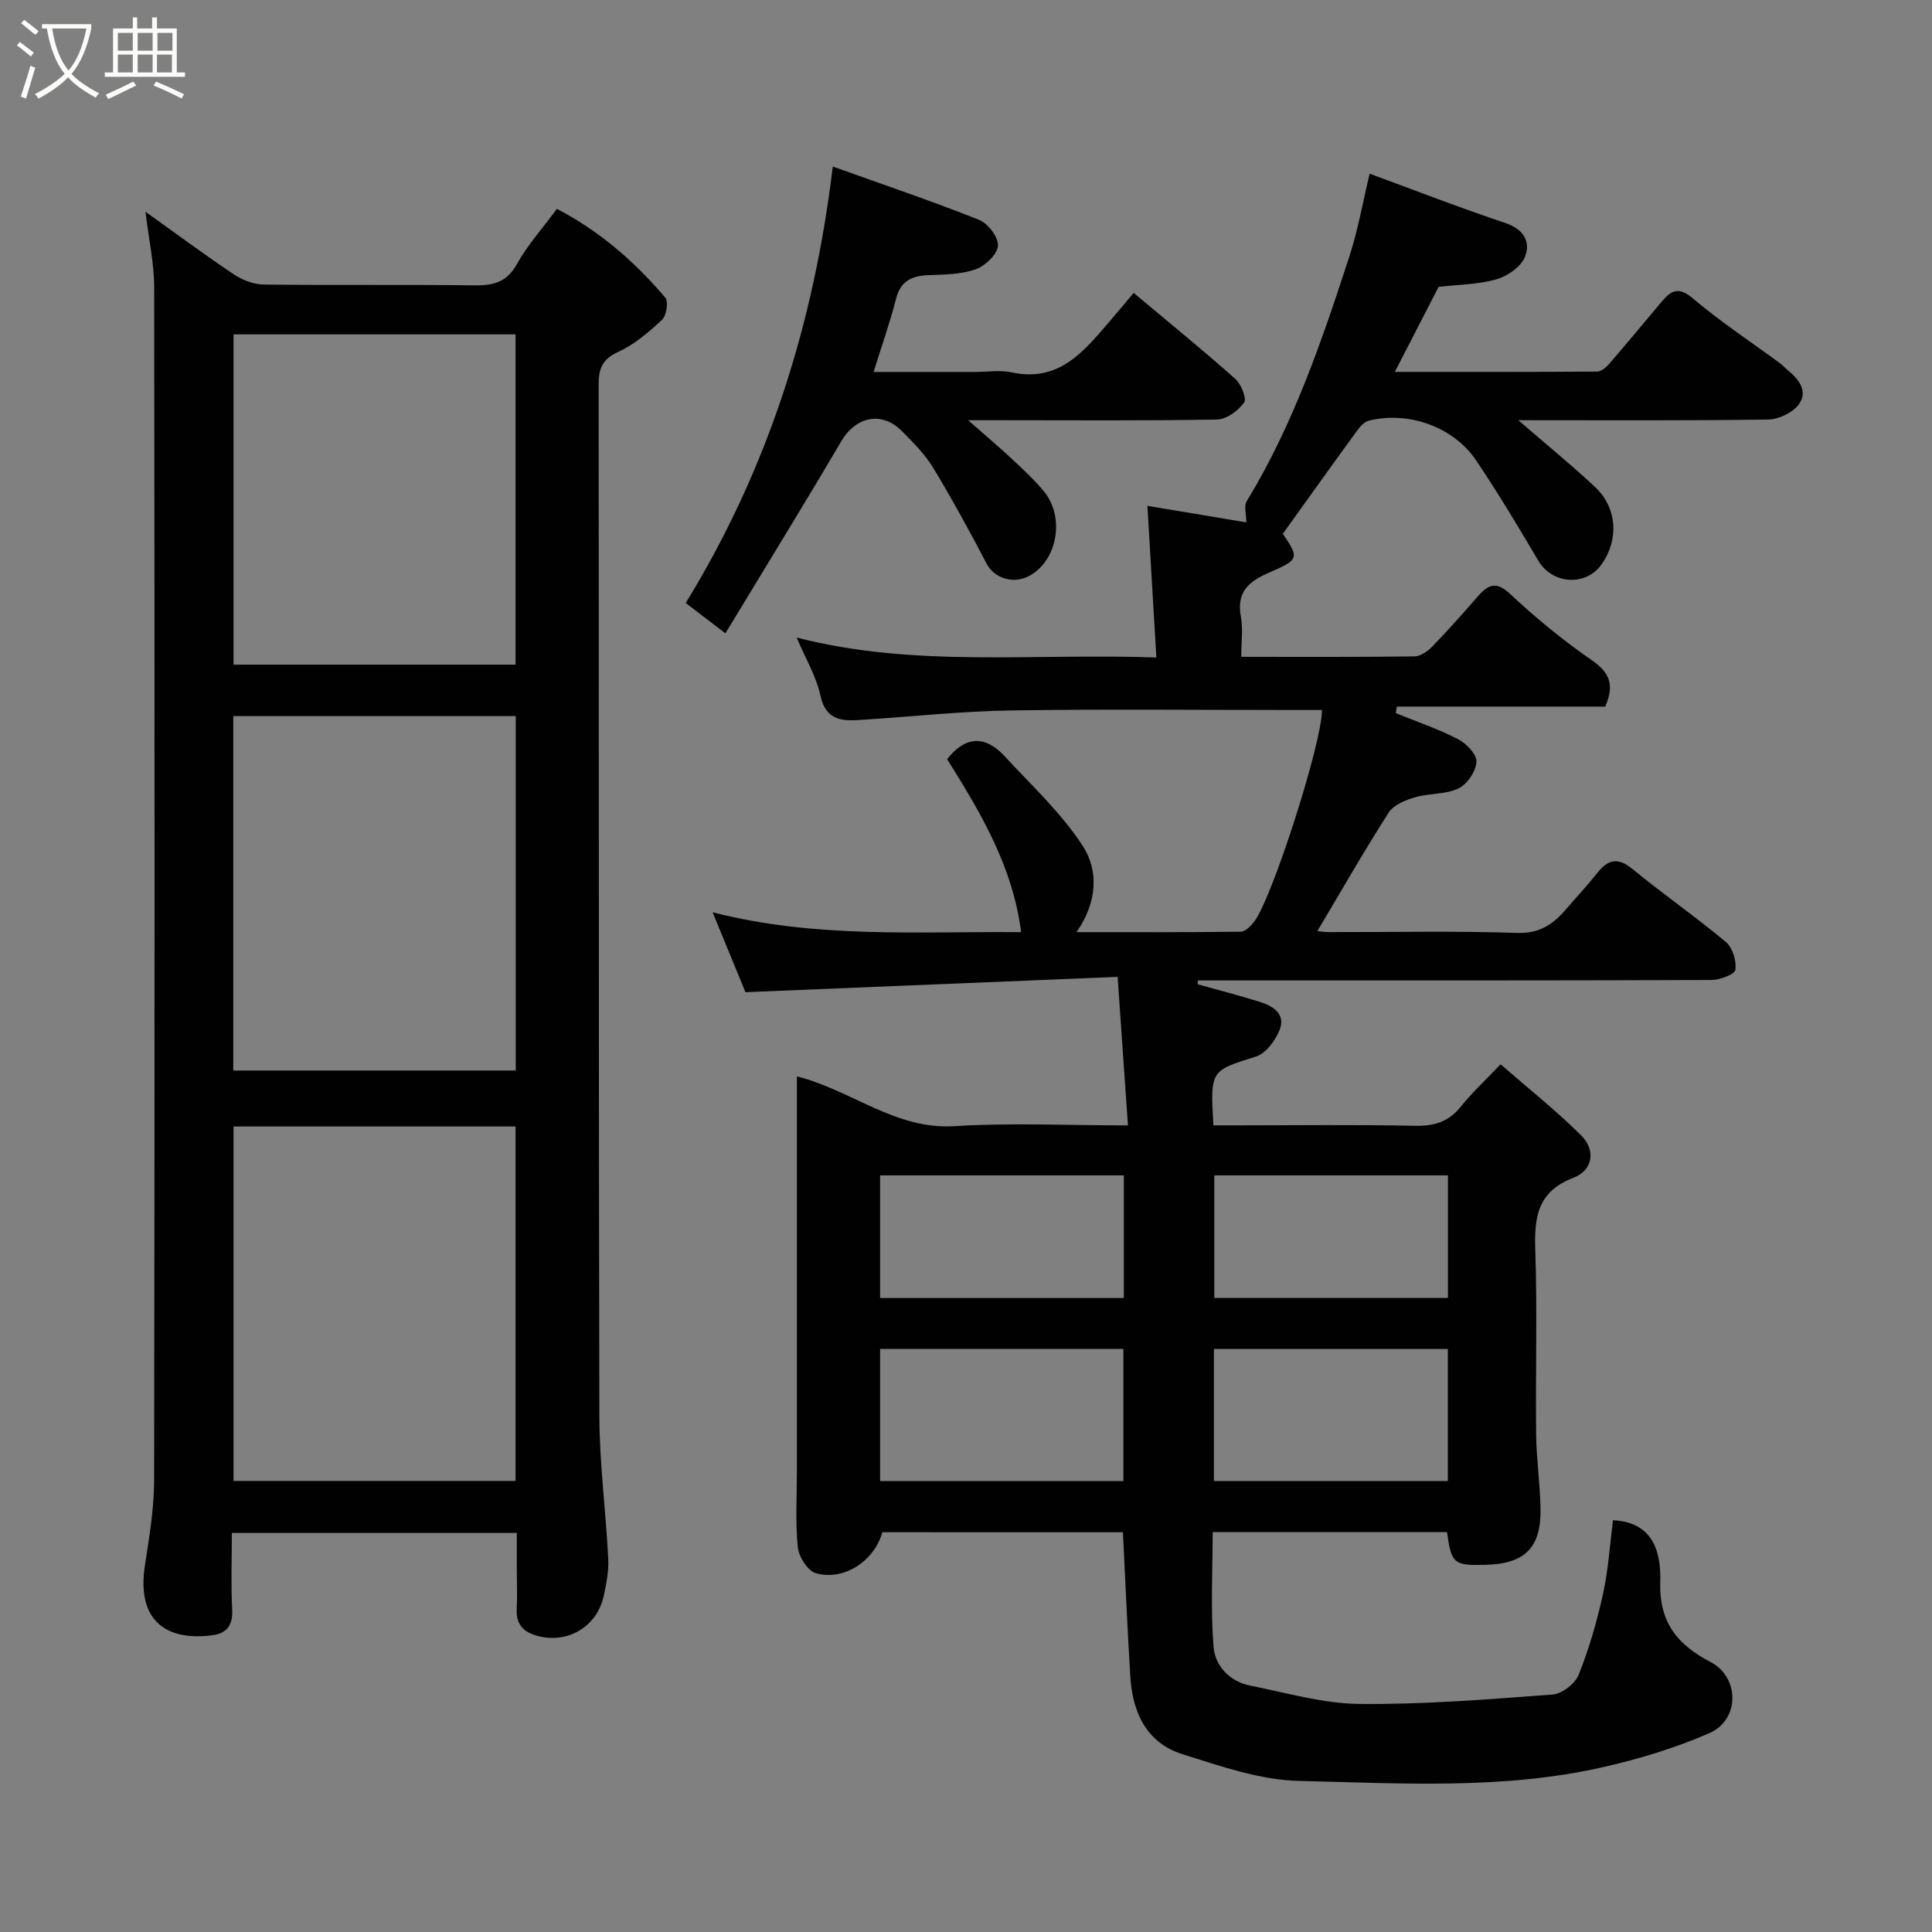 <svg enable-background="new 0 0 400 400" viewBox="0 0 400 400" xmlns="http://www.w3.org/2000/svg"><rect x="0" y="0" width="400" height="400" fill="#808080" stroke="none"/><path d="m6.4 11.7c-1-.8-1.9-1.6-2.9-2.3l.6-.7c.9.7 1.9 1.4 2.9 2.2zm-2.1 8.3c.7-2.1 1.4-4.2 2-6.4.2.1.6.3 1 .4-.7 2.3-1.3 4.4-1.9 6.4zm3-12.8c-1.1-.9-2.1-1.7-2.9-2.4l.6-.7c1 .8 2 1.5 3 2.4zm1.4-1.3v-.9h10.2v.9c-.9 4.2-2.3 7.3-4.1 9.4 1.3 1.4 3.2 2.7 5.7 4-.2.2-.4.5-.7.9-2.5-1.4-4.4-2.7-5.7-4.2-1.4 1.5-3.5 3-6.1 4.4 0 0 0 0-.1-.1-.3-.4-.5-.7-.7-.8 2.7-1.4 4.7-2.8 6.2-4.2-1.8-2.2-3-5.3-3.7-9.4zm9.2 0h-7.1c.6 3.8 1.7 6.7 3.4 8.7 1.7-2 2.9-4.8 3.7-8.7z" fill="#fbfcfa"/><path d="m31.6 3.6h.9v2.3h4.1v9.1h1.7v.9h-16.6v-.9h1.7v-9.1h4.1v-2.3h.9v2.3h3.1v-2.3zm-4 13.3.6.8c-1.9.9-3.8 1.9-5.8 2.8-.2-.3-.3-.6-.5-.9 2-.9 3.9-1.8 5.7-2.7zm-3.2-10.1v3.7h3.1v-3.7zm0 4.5v3.7h3.1v-3.7zm4.1-4.5v3.7h3.1v-3.7zm0 4.5v3.7h3.1v-3.7zm9.1 9.1c-2.1-1.1-4.1-2-5.8-2.7l.5-.8c2.2.9 4.1 1.8 5.8 2.6zm-1.9-13.6h-3.1v3.7h3.1zm-3.2 4.5v3.7h3.1v-3.7z" fill="#fbfcfa"/><g fill="#010101"><path d="m299.59 317.21c-15.93 0-31.88 0-48.52 0 0 7.91-.44 15.87.18 23.74.31 3.93 3.29 7.17 7.57 8.03 7.5 1.49 15.04 3.72 22.58 3.8 13.35.14 26.73-.95 40.07-1.95 1.94-.15 4.65-2.25 5.38-4.1 2.15-5.39 3.79-11.05 5.04-16.73 1.11-5.09 1.43-10.34 2.06-15.25 8.53.39 9.97 6.9 9.79 12.8-.25 8.39 3.59 12.99 10.41 16.55 6.05 3.16 6.09 11.97-.25 14.73-7.06 3.08-14.57 5.36-22.1 7.06-20.73 4.69-41.88 3.31-62.85 2.83-8.1-.19-16.27-3.06-24.15-5.54-7.45-2.34-10.32-8.66-10.78-16.05-.61-9.88-1.02-19.76-1.53-29.89-16.59 0-33.2 0-49.81-.01-1.64 5.92-7.91 10.14-13.78 8.48-1.67-.47-3.53-3.42-3.73-5.39-.52-5.28-.18-10.65-.18-15.98 0-25.17 0-50.33 0-75.5 0-1.82 0-3.64 0-5.99 11.34 2.88 20.42 11.08 32.62 10.31 11.58-.73 23.24-.16 35.92-.16-.71-10.15-1.38-19.77-2.14-30.75-26.01 1.07-51.39 2.11-77.05 3.17-2.04-4.97-4.25-10.34-6.8-16.54 21.46 5.49 42.59 3.93 63.87 4.11-1.72-13.62-8.46-24.88-15.32-35.81 3.85-4.9 7.93-4.9 11.87-.65 5.6 6.05 11.78 11.78 16.22 18.62 3.29 5.07 3.05 11.64-1.31 17.84 11.88 0 22.94.05 34.01-.09.96-.01 2.1-1.19 2.8-2.1 3.7-4.81 14.08-37.15 14.01-43.8-1.79 0-3.59 0-5.4 0-19.67 0-39.33-.21-59 .09-10.04.15-20.07 1.24-30.1 1.89-4.15.27-8.09.77-9.36-5.07-.85-3.91-3.03-7.53-4.89-11.91 24.51 6.29 48.98 3.2 74.47 4.13-.62-10.49-1.21-20.56-1.85-31.4 6.71 1.12 13.55 2.26 20.48 3.42 0-1.66-.54-3.37.08-4.38 9.66-15.85 15.58-33.25 21.27-50.74 1.79-5.5 2.78-11.25 4.18-17.07 9.45 3.47 18.7 7.07 28.1 10.21 3.82 1.28 5.28 3.92 4.07 6.98-.81 2.07-3.63 4.03-5.93 4.68-3.9 1.1-8.1 1.11-11.96 1.56-2.92 5.68-5.85 11.37-9.07 17.61 14.35 0 28.13.03 41.91-.07.85-.01 1.87-.9 2.51-1.64 3.65-4.23 7.22-8.53 10.81-12.81 1.94-2.31 3.48-3.25 6.48-.7 5.71 4.85 12.02 8.99 18.07 13.45.53.39.97.91 1.48 1.33 2.35 1.91 4.39 4.42 2.38 7.16-1.26 1.72-4.17 3.11-6.36 3.14-16.98.25-33.97.14-51.71.14 5.63 4.87 10.89 9.17 15.85 13.79 4.62 4.3 5.03 10.91 1.4 16.04-3.3 4.66-10.21 4.15-13.11-.75-4.14-7.01-8.33-14.02-12.88-20.77-4.7-6.96-14-10.24-22.19-8.22-.93.23-1.82 1.2-2.43 2.05-5.11 7-10.14 14.06-15.39 21.37 3.37 5.04 3.48 5.3-2.93 8.08-4.26 1.85-6.69 4.07-5.76 9.1.47 2.53.08 5.22.08 8.3 12.28 0 24.07.06 35.86-.09 1.25-.02 2.73-1.05 3.67-2.03 3.22-3.31 6.29-6.77 9.33-10.26 2.14-2.46 3.77-3.49 6.83-.62 5.25 4.93 10.88 9.54 16.8 13.64 3.54 2.45 4.95 4.84 2.87 9.66-14.08 0-28.62 0-43.15 0-.07.45-.15.9-.22 1.35 4.33 1.77 8.79 3.28 12.93 5.42 1.71.88 3.89 3.18 3.78 4.69-.14 1.97-1.93 4.64-3.73 5.49-2.68 1.28-6.07.97-9.02 1.84-1.98.58-4.41 1.56-5.42 3.14-5.15 8.06-9.91 16.38-14.76 24.53-.05-.01 1.14.23 2.34.23 13 .03 26.01-.27 38.99.17 4.66.16 7.46-1.78 10.12-4.88 2.14-2.5 4.41-4.9 6.45-7.48 2.23-2.83 4.26-3.39 7.34-.86 6.32 5.19 13.06 9.86 19.33 15.11 1.39 1.17 2.24 3.94 1.96 5.76-.15.97-3.26 2.1-5.03 2.1-33.66.12-67.33.09-101 .09-1.74 0-3.48 0-5.22 0-.04.26-.07.52-.11.78 4.32 1.21 8.66 2.33 12.94 3.67 2.83.89 5.43 2.59 3.99 5.97-.9 2.12-2.79 4.69-4.79 5.32-9.44 2.98-9.51 2.77-8.85 14.26h4.7c12.33 0 24.67-.16 37 .09 3.98.08 6.98-.78 9.51-3.95 2.28-2.85 4.99-5.35 8.25-8.78 5.78 5.04 11.53 9.59 16.68 14.72 3.1 3.09 2.44 7.23-1.63 8.79-7.53 2.88-8.09 8.29-7.86 15.13.42 12.65.03 25.33.17 37.99.06 5.1.81 10.2.91 15.3.16 8.18-3.23 11.51-11.47 11.7-6.5.17-6.99-.24-7.89-6.77zm-117.37-10.56h50.37c0-9.4 0-18.45 0-27.38-16.99 0-33.57 0-50.37 0zm117.54-27.37c-16.27 0-32.31 0-48.43 0v27.35h48.43c0-9.29 0-18.21 0-27.35zm-117.54-10.54h50.46c0-8.64 0-17.02 0-25.39-17.02 0-33.72 0-50.46 0zm117.56-25.39c-16.45 0-32.48 0-48.37 0v25.38h48.37c0-8.52 0-16.77 0-25.38z"/><path d="m30.12 43.84c6.34 4.53 12.21 8.89 18.29 12.96 1.76 1.18 4.08 2.08 6.16 2.11 14.5.18 28.99-.02 43.49.17 3.94.05 6.81-.53 8.95-4.38 2.2-3.96 5.31-7.42 8.29-11.46 8.74 4.54 16.1 10.9 22.45 18.4.69.81.24 3.69-.67 4.55-2.72 2.55-5.7 5.11-9.04 6.64-3.34 1.52-4.1 3.46-4.1 6.83.08 71.15-.01 142.31.15 213.46.02 9.87 1.35 19.73 1.84 29.61.13 2.56-.39 5.21-.95 7.75-1.4 6.33-7.45 9.88-13.65 8.23-2.85-.76-4.51-2.31-4.35-5.5.13-2.66.03-5.33.02-8 0-2.49 0-4.97 0-7.83-19.61 0-38.99 0-59 0 0 5.24-.2 10.52.07 15.77.17 3.28-1.02 5.02-4.17 5.42-9.04 1.17-15.73-2.6-13.89-14.53.9-5.82 1.89-11.71 1.9-17.56.12-82.32.11-164.64.01-246.95 0-5.01-1.12-10.01-1.8-15.69zm76.66 104.42c-19.83 0-39.08 0-58.48 0v73.38h58.48c0-24.6 0-48.85 0-73.38zm-58.43 84.97v73.38h58.39c0-24.65 0-48.9 0-73.38-19.51 0-38.77 0-58.39 0zm0-164v68.38h58.39c0-22.98 0-45.57 0-68.38-19.51 0-38.77 0-58.39 0z"/><path d="m200.44 87c3.6 3.17 6.3 5.44 8.88 7.85 2.36 2.21 4.78 4.41 6.82 6.89 4.32 5.27 2.84 14.03-2.74 17.33-3.43 2.03-7.53.72-9.15-2.4-3.51-6.73-7.16-13.4-11.09-19.88-1.68-2.77-4.09-5.16-6.39-7.5-4.19-4.25-9.58-3.06-12.59 2.06-7.67 13.05-15.62 25.93-23.99 39.77-3.45-2.63-5.92-4.52-8.22-6.27 17.19-28.03 26.56-58.06 30.45-90.37 10.04 3.6 20.26 7.06 30.28 11.03 1.84.73 4.05 3.63 3.92 5.37-.13 1.79-2.64 4.17-4.61 4.87-3 1.06-6.43 1.09-9.68 1.21-3.48.13-5.86 1.14-6.82 4.91-1.24 4.86-2.92 9.61-4.64 15.14h21.06c2.5 0 5.09-.44 7.48.08 9.96 2.16 15.12-4.49 20.53-10.79 1.58-1.84 3.12-3.7 4.77-5.66 7.31 6.13 14.31 11.82 21.04 17.8 1.22 1.08 2.42 4.09 1.83 4.91-1.23 1.69-3.64 3.47-5.6 3.51-15.15.27-30.3.14-45.46.14-1.6 0-3.19 0-6.08 0z"/></g></svg>